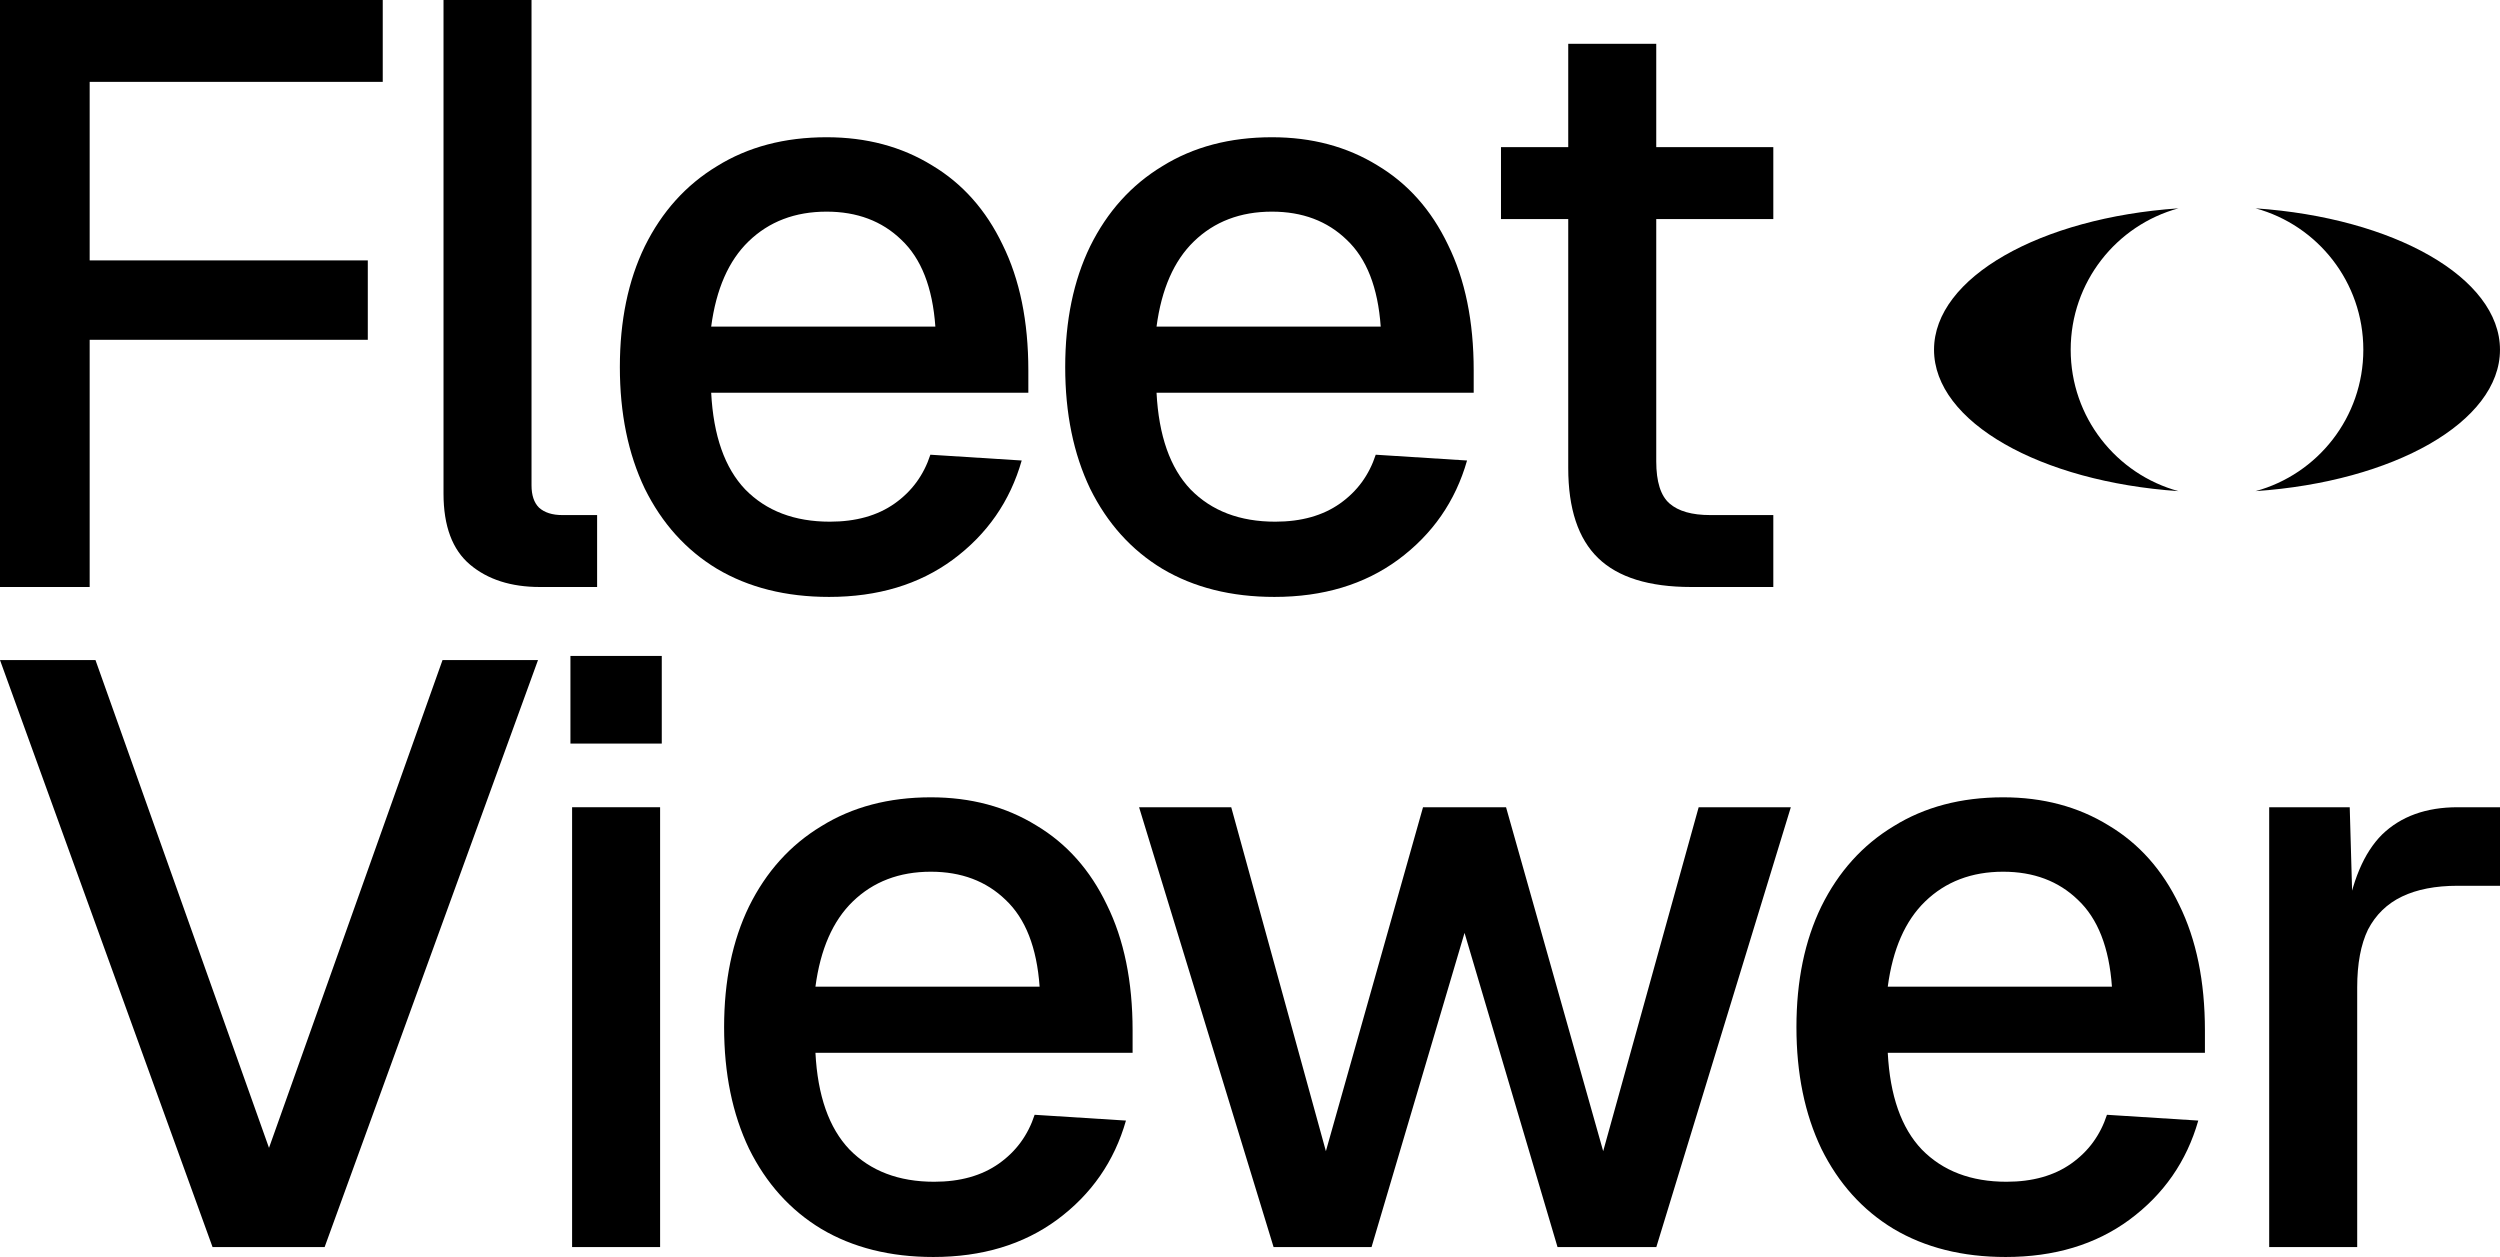 <svg width="720" height="362" viewBox="0 0 720 362" fill="none" xmlns="http://www.w3.org/2000/svg">
  <g class="bright-color" fill="black">
    <path d="M0 169.055V0H110.231V23.573H12.195L25.824 9.524V87.147L12.195 75.003H105.927V97.861H12.195L25.824 85.718V169.055H0Z"/>
    <path d="M155.47 169.055C147.181 169.055 140.486 166.912 135.385 162.626C130.284 158.34 127.733 151.515 127.733 142.149V0H153.079V139.768C153.079 142.625 153.797 144.768 155.231 146.197C156.825 147.626 159.057 148.34 161.926 148.34H171.969V169.055H155.47Z"/>
    <path d="M238.775 171.912C226.341 171.912 215.581 169.214 206.495 163.817C197.568 158.42 190.634 150.721 185.692 140.72C180.91 130.72 178.519 119.053 178.519 105.719C178.519 92.385 180.91 80.797 185.692 70.956C190.634 60.955 197.568 53.256 206.495 47.859C215.422 42.303 225.943 39.526 238.058 39.526C249.535 39.526 259.658 42.224 268.425 47.621C277.193 52.859 283.968 60.479 288.75 70.479C293.692 80.48 296.162 92.544 296.162 106.671V113.1H204.821C205.459 125.482 208.727 134.768 214.625 140.959C220.682 147.149 228.812 150.245 239.014 150.245C246.507 150.245 252.723 148.499 257.665 145.006C262.607 141.514 266.034 136.831 267.947 130.958L294.249 132.625C290.902 144.371 284.286 153.896 274.403 161.198C264.679 168.341 252.803 171.912 238.775 171.912ZM204.821 94.052H269.382C268.585 82.781 265.317 74.448 259.578 69.051C253.999 63.654 246.825 60.955 238.058 60.955C228.972 60.955 221.479 63.812 215.581 69.527C209.842 75.083 206.256 83.258 204.821 94.052Z"/>
    <path d="M367.037 171.912C354.603 171.912 343.843 169.214 334.757 163.817C325.83 158.42 318.896 150.721 313.954 140.72C309.172 130.72 306.78 119.053 306.78 105.719C306.78 92.385 309.172 80.797 313.954 70.956C318.896 60.955 325.83 53.256 334.757 47.859C343.684 42.303 354.205 39.526 366.32 39.526C377.797 39.526 387.92 42.224 396.687 47.621C405.455 52.859 412.23 60.479 417.012 70.479C421.953 80.48 424.424 92.544 424.424 106.671V113.1H333.083C333.721 125.482 336.988 134.768 342.887 140.959C348.944 147.149 357.074 150.245 367.276 150.245C374.768 150.245 380.985 148.499 385.927 145.006C390.869 141.514 394.296 136.831 396.209 130.958L422.511 132.625C419.164 144.371 412.548 153.896 402.665 161.198C392.941 168.341 381.065 171.912 367.037 171.912ZM333.083 94.052H397.644C396.847 82.781 393.579 74.448 387.84 69.051C382.261 63.654 375.087 60.955 366.32 60.955C357.233 60.955 349.741 63.812 343.843 69.527C338.104 75.083 334.518 83.258 333.083 94.052Z"/>
    <path d="M487.042 169.055C474.927 169.055 466 166.277 460.261 160.721C454.523 155.166 451.653 146.514 451.653 134.768V12.62H476.999V132.863C476.999 138.736 478.275 142.784 480.825 145.006C483.376 147.229 487.281 148.34 492.542 148.34H510.714V169.055H487.042ZM432.285 63.098V42.383H510.714V63.098H432.285Z"/>
    <path d="M627.389 60C609.509 64.87 596.359 81.256 596.359 100.724C596.359 120.195 609.514 136.582 627.398 141.449C587.642 138.728 557 121.534 557 100.725C557 79.917 587.637 62.724 627.389 60Z"/>
  </g>
  <g class="contrast-color" fill="black">
    <path d="M61.213 359.155L0 190.1H27.498L77.473 330.583L127.447 190.1H154.945L93.493 359.155H61.213Z"/>
    <path d="M164.764 359.155V232.483H190.11V359.155H164.764ZM164.286 214.149V188.91H190.588V214.149H164.286Z"/>
    <path d="M268.801 362.013C256.367 362.013 245.607 359.314 236.52 353.917C227.594 348.52 220.659 340.821 215.718 330.821C210.935 320.82 208.544 309.153 208.544 295.819C208.544 282.485 210.935 270.898 215.718 261.056C220.659 251.056 227.594 243.357 236.52 237.96C245.447 232.404 255.968 229.626 268.083 229.626C279.561 229.626 289.683 232.325 298.451 237.722C307.218 242.96 313.993 250.579 318.775 260.58C323.717 270.58 326.188 282.644 326.188 296.772V303.201H234.847C235.484 315.582 238.752 324.868 244.65 331.059C250.708 337.25 258.838 340.345 269.04 340.345C276.532 340.345 282.749 338.599 287.691 335.107C292.632 331.615 296.06 326.932 297.973 321.059L324.275 322.725C320.927 334.472 314.312 343.996 304.429 351.298C294.705 358.441 282.829 362.013 268.801 362.013ZM234.847 284.152H299.407C298.61 272.882 295.342 264.548 289.604 259.151C284.024 253.754 276.851 251.055 268.083 251.055C258.997 251.055 251.505 253.913 245.607 259.627C239.868 265.183 236.281 273.358 234.847 284.152Z"/>
    <path d="M366.79 359.155L328.054 232.483H354.596L381.855 331.535L409.831 232.483H433.742L461.718 331.535L489.216 232.483H515.758L477.022 359.155H448.567L421.787 268.675L395.006 359.155H366.79Z"/>
    <path d="M577.63 362.013C565.197 362.013 554.436 359.314 545.35 353.917C536.423 348.52 529.489 340.821 524.547 330.821C519.765 320.82 517.374 309.153 517.374 295.819C517.374 282.485 519.765 270.898 524.547 261.056C529.489 251.056 536.423 243.357 545.35 237.96C554.277 232.404 564.798 229.626 576.913 229.626C588.391 229.626 598.513 232.325 607.28 237.722C616.048 242.96 622.823 250.579 627.605 260.58C632.547 270.58 635.018 282.644 635.018 296.772V303.201H543.676C544.314 315.582 547.582 324.868 553.48 331.059C559.538 337.25 567.667 340.345 577.87 340.345C585.362 340.345 591.579 338.599 596.52 335.107C601.462 331.615 604.889 326.932 606.802 321.059L633.105 322.725C629.757 334.472 623.142 343.996 613.258 351.298C603.534 358.441 591.658 362.013 577.63 362.013ZM543.676 284.152H608.237C607.44 272.882 604.172 264.548 598.433 259.151C592.854 253.754 585.681 251.055 576.913 251.055C567.827 251.055 560.335 253.913 554.436 259.627C548.698 265.183 545.111 273.358 543.676 284.152Z"/>
    <path d="M653.526 359.155V232.483H676.721L677.677 266.056L675.525 265.342C677.278 253.913 680.785 245.579 686.046 240.341C691.466 235.102 698.719 232.483 707.805 232.483H720V255.103H707.805C701.429 255.103 696.089 256.135 691.785 258.199C687.481 260.262 684.213 263.437 681.981 267.723C679.909 272.009 678.873 277.565 678.873 284.39V359.155H653.526Z"/>
    <path d="M649.609 60C689.36 62.724 719.996 79.917 719.996 100.725C719.996 121.534 689.355 138.727 649.6 141.449C667.484 136.582 680.639 120.195 680.639 100.724C680.639 81.256 667.489 64.87 649.609 60Z"/>
  </g>
</svg>
